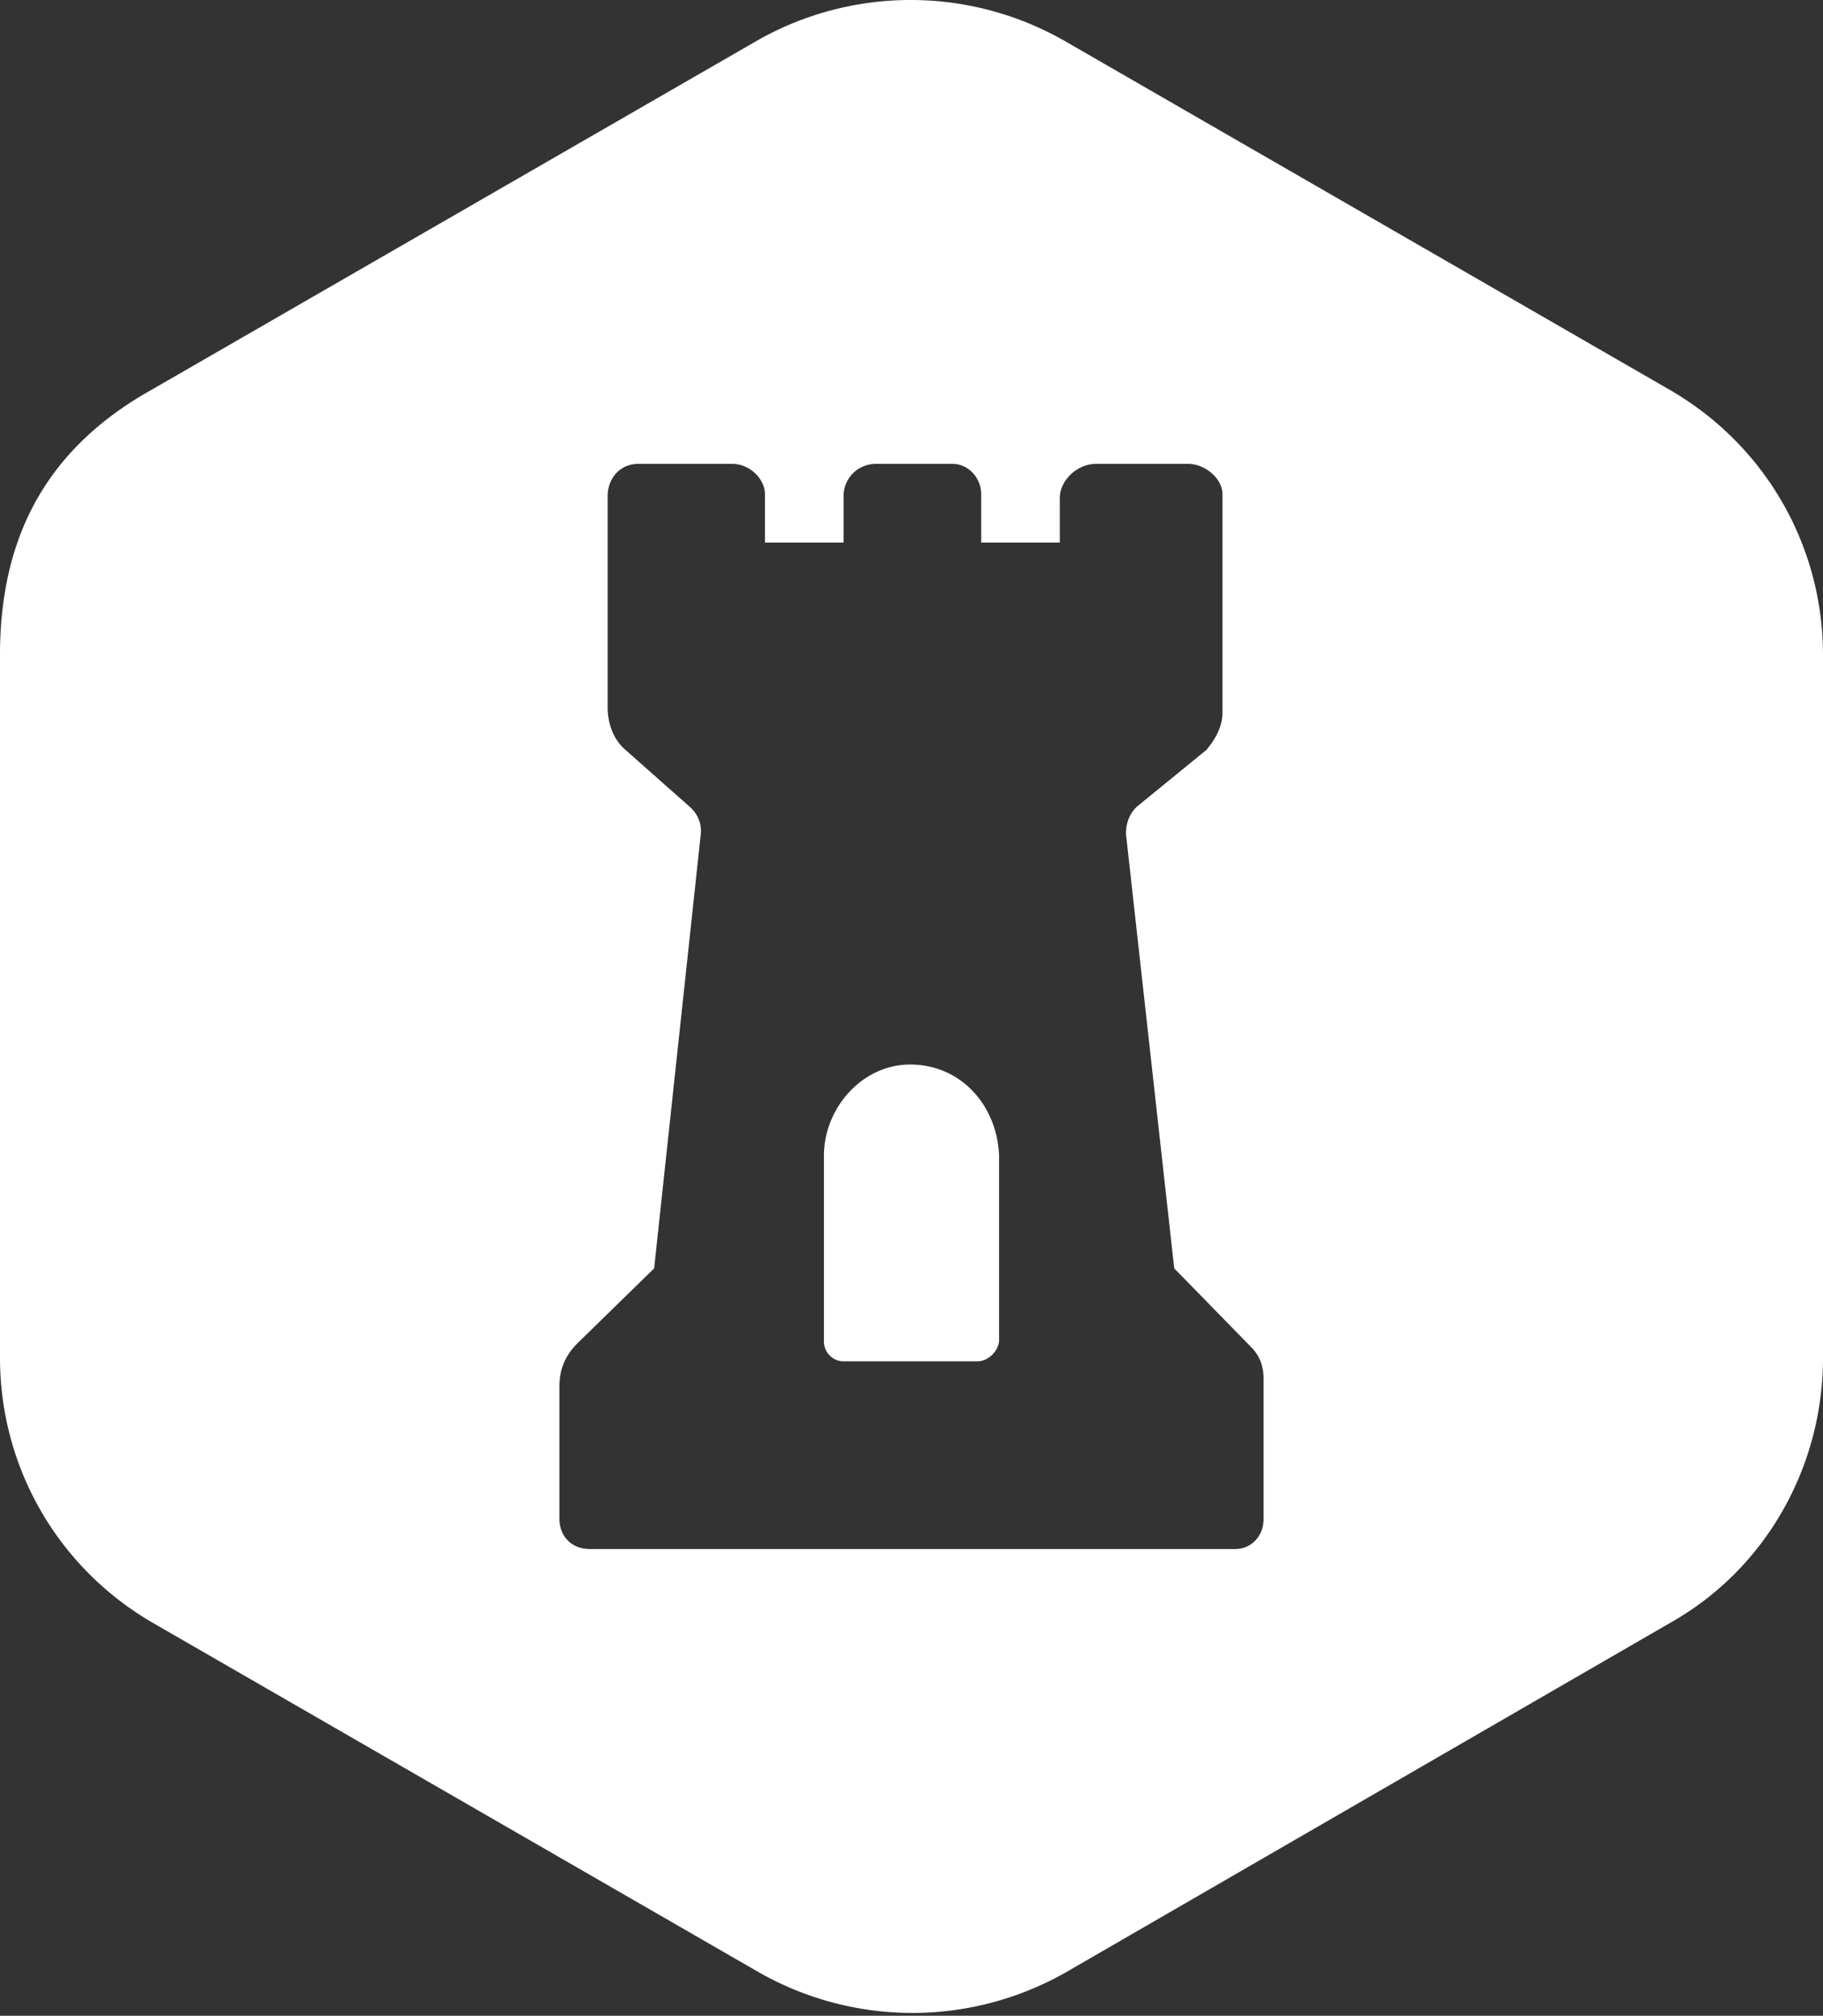 <svg viewBox="0 0 256 283" xmlns="http://www.w3.org/2000/svg" preserveAspectRatio="xMidYMid">
    <rect x="0" y="0" width="256" height="283" fill="#333333" stroke="none"/>
    <path d="M234.667 54.84L149.333 5.646a43.595 43.595 0 0 0-42.917 0L21.082 54.84C5.522 63.624 0 76.675 0 91.984v98.636c0 15.31 8.031 29.364 21.333 37.145l85.334 49.192a43.595 43.595 0 0 0 42.917 0l85.083-49.192C247.969 220.235 256 205.929 256 190.62V91.984c0-15.31-8.031-29.364-21.333-37.145zm-57.224 158.368c0 2.51-1.757 4.267-4.016 4.267H82.824c-2.51 0-4.267-1.757-4.267-4.267v-18.573c0-2.259.753-4.266 2.51-6.023l10.792-10.541 6.525-60.738c.251-1.757-.502-3.262-1.757-4.266l-8.784-7.78c-1.757-1.507-2.51-3.765-2.51-6.024V69.647c0-2.51 1.757-4.518 4.267-4.518h13.302c2.259 0 4.518 2.008 4.518 4.267v6.777h11.043v-6.526a4.499 4.499 0 0 1 4.517-4.518h10.793c2.258 0 4.015 2.008 4.015 4.267v6.777h11.043v-6.275c0-2.51 2.51-4.769 5.02-4.769h13.051c2.259 0 4.769 2.008 4.769 4.267v30.62c0 2.008-1.004 3.764-2.26 5.27l-9.536 7.78c-1.255 1.005-1.757 2.51-1.757 4.016l6.776 60.989 10.792 11.043c1.255 1.255 1.757 2.76 1.757 4.517v19.577zm-49.192-63.75c-7.027-.25-12.549 6.024-12.549 12.8v26.103c0 1.506 1.255 2.76 2.76 2.76h18.824c1.506 0 3.012-1.505 3.012-3.011v-25.851c-.25-6.777-5.02-12.55-12.047-12.8z" fill="#fff"/>
</svg>
